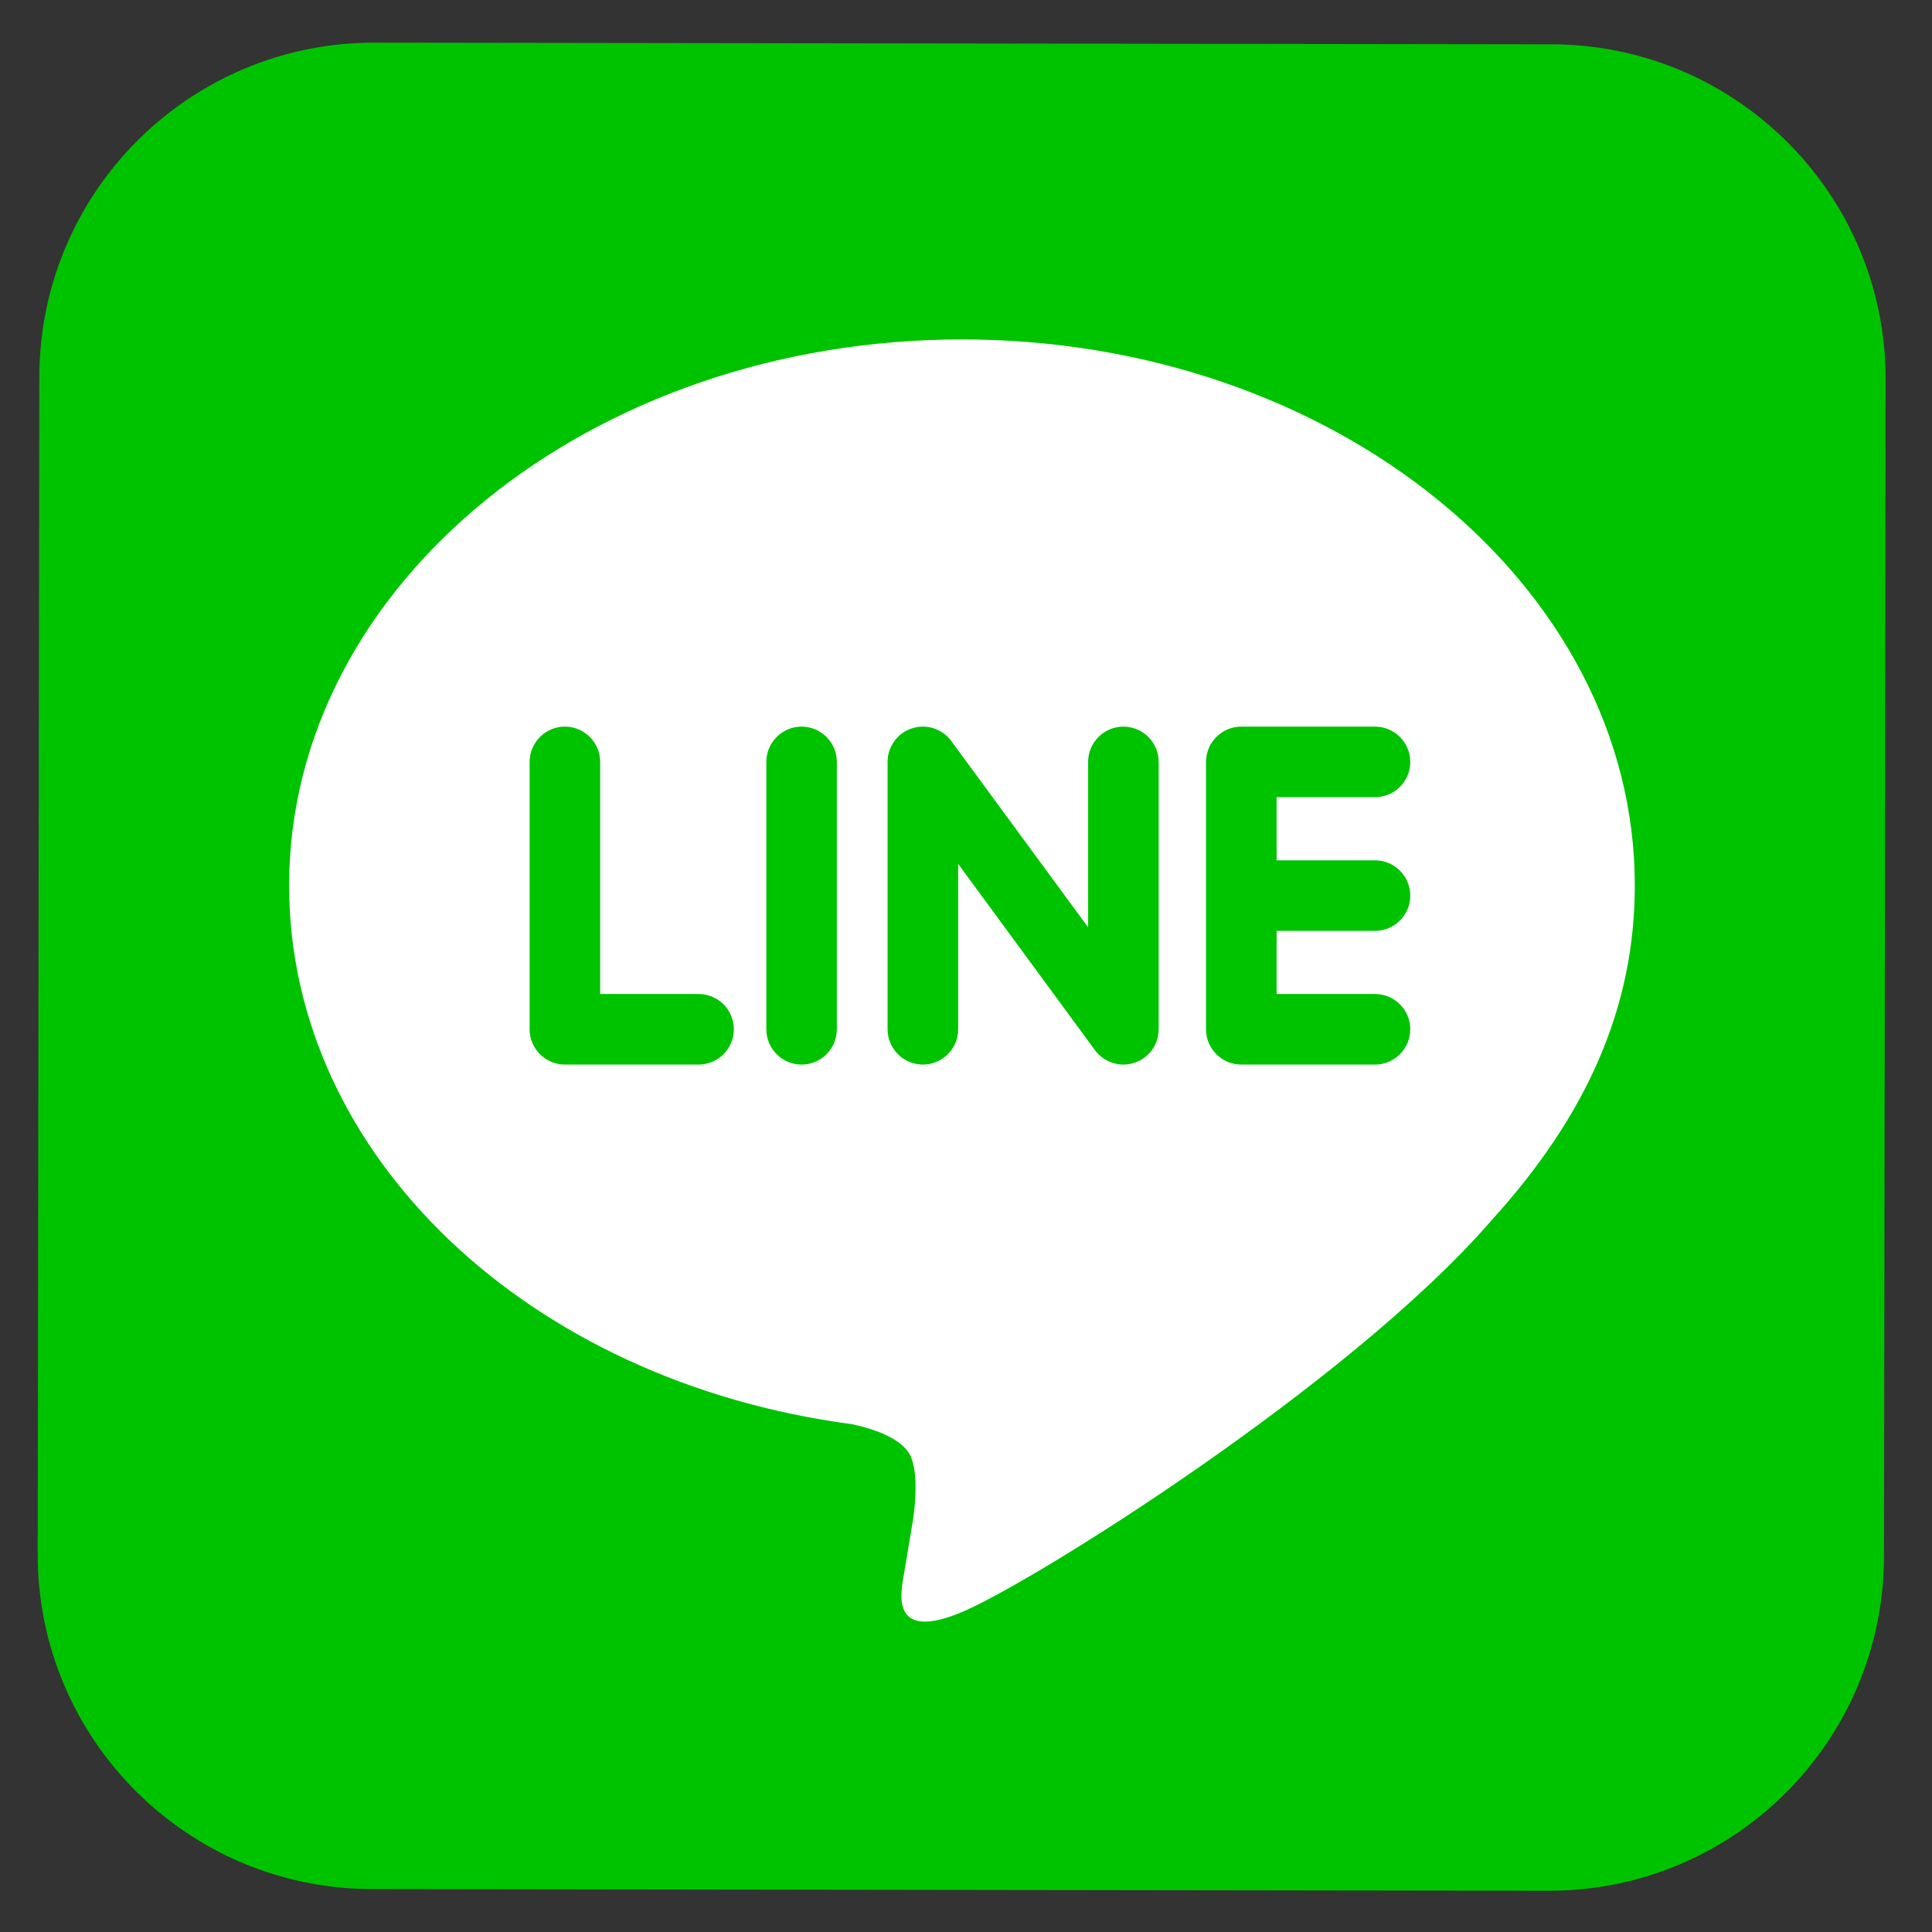 <?xml version="1.0" encoding="utf-8"?>
<!-- Generator: Adobe Illustrator 16.0.0, SVG Export Plug-In . SVG Version: 6.00 Build 0)  -->
<!DOCTYPE svg PUBLIC "-//W3C//DTD SVG 1.1//EN" "http://www.w3.org/Graphics/SVG/1.1/DTD/svg11.dtd">
<svg version="1.1" id="Layer_1" xmlns="http://www.w3.org/2000/svg" xmlns:xlink="http://www.w3.org/1999/xlink" x="0px" y="0px"
	 width="256px" height="256px" viewBox="0 0 256 256" enable-background="new 0 0 256 256" xml:space="preserve">
<rect x="0" y="0" width="256" height="256" fill="#333333" stroke="none"/>
<g>
	<path fill="#00C300" d="M205.57,5.873L49.625,5.653C25.136,5.619,5.25,25.447,5.214,49.941L4.995,205.895
		c-0.033,24.495,19.797,44.386,44.286,44.418l155.945,0.22c24.495,0.034,44.376-19.794,44.411-44.296l0.219-155.954
		C249.892,25.791,230.063,5.905,205.57,5.873z"/>
	<g>
		<g>
			<path fill="#FFFFFF" d="M216.619,117.325c0-39.894-39.996-72.349-89.153-72.349s-89.155,32.456-89.155,72.349
				c0,35.763,31.718,65.717,74.562,71.384c2.901,0.625,6.853,1.917,7.853,4.396c0.9,2.252,0.589,5.781,0.288,8.06
				c0,0-1.042,6.291-1.271,7.634c-0.388,2.253-1.792,8.813,7.723,4.806c9.517-4.008,51.34-30.234,70.044-51.765h-0.004
				C210.428,147.673,216.619,133.292,216.619,117.325z M92.565,141.062H74.852c-2.577,0-4.675-2.098-4.675-4.679v-35.427
				c0-2.578,2.098-4.675,4.675-4.675c2.578,0,4.673,2.097,4.673,4.675v30.752h13.04c2.581,0,4.674,2.098,4.674,4.675
				C97.24,138.964,95.146,141.062,92.565,141.062z M110.888,136.383c0,2.581-2.097,4.679-4.672,4.679
				c-2.577,0-4.673-2.098-4.673-4.679v-35.427c0-2.578,2.097-4.675,4.673-4.675c2.575,0,4.672,2.097,4.672,4.675V136.383z
				 M153.529,136.383c0,2.02-1.281,3.8-3.195,4.435c-0.481,0.163-0.982,0.244-1.483,0.244c-1.459,0-2.855-0.699-3.737-1.872
				l-18.153-24.723v21.916c0,2.581-2.095,4.679-4.675,4.679c-2.578,0-4.676-2.098-4.676-4.679v-35.427
				c0-2.015,1.286-3.797,3.195-4.435c0.481-0.162,0.982-0.241,1.485-0.241c1.458,0,2.857,0.697,3.733,1.869l18.159,24.725v-21.918
				c0-2.578,2.1-4.675,4.675-4.675c2.581,0,4.673,2.097,4.673,4.675V136.383z M182.193,113.995c2.582,0,4.676,2.098,4.676,4.677
				c0,2.576-2.094,4.673-4.676,4.673h-13.036v8.363h13.036c2.576,0,4.676,2.098,4.676,4.675c0,2.581-2.1,4.679-4.676,4.679h-17.715
				c-2.573,0-4.675-2.098-4.675-4.679v-17.701c0-0.006,0-0.006,0-0.011v-17.715c0-2.578,2.097-4.675,4.675-4.675h17.715
				c2.582,0,4.676,2.097,4.676,4.675s-2.094,4.675-4.676,4.675h-13.036v8.364H182.193z"/>
		</g>
	</g>
</g>
</svg>
